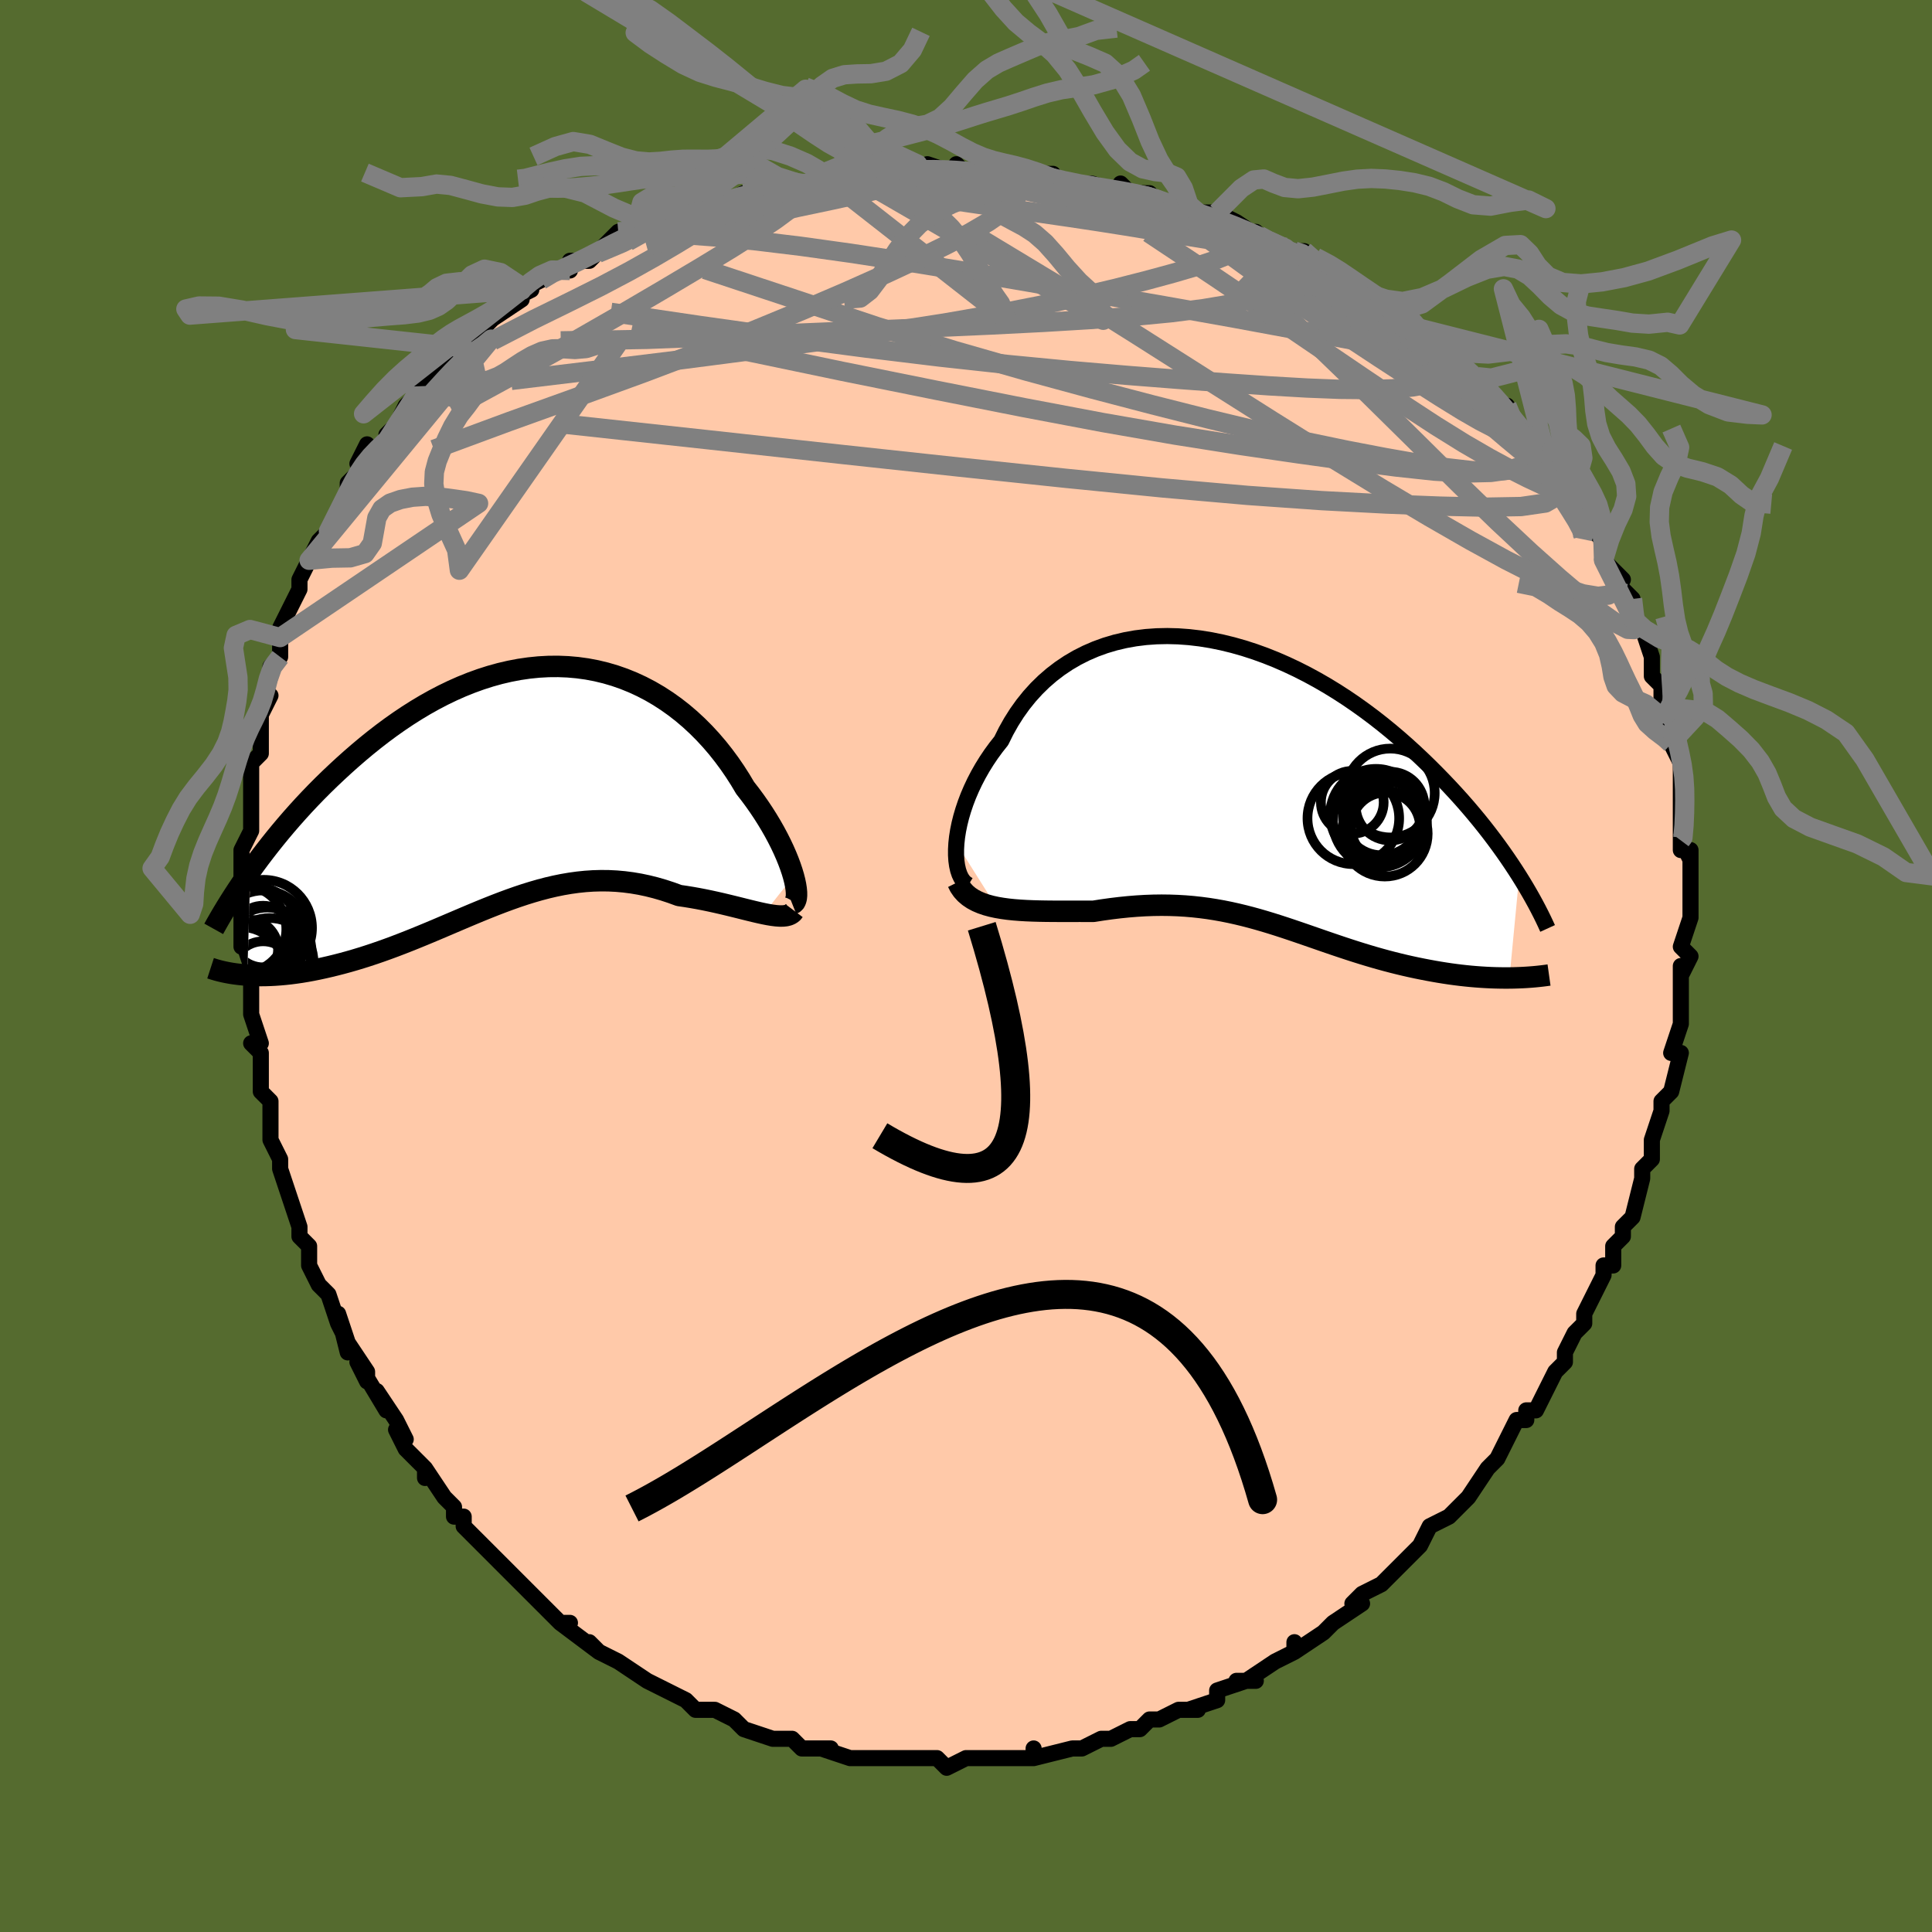 <svg viewBox="-100 -100 200 200" xmlns="http://www.w3.org/2000/svg" width="400" height="400" id="face-svg"><defs><clipPath id="leftEyeClipPath"><polyline points="28.513,9.206,28.363,8.706,28.185,8.179,27.979,7.627,27.746,7.055,27.486,6.464,27.199,5.857,26.886,5.237,26.548,4.606,26.184,3.967,25.796,3.321,25.384,2.67,24.948,2.018,24.49,1.366,24.009,0.716,23.506,0.07,22.998,-0.782,22.457,-1.626,21.885,-2.459,21.281,-3.276,20.647,-4.076,19.982,-4.853,19.287,-5.606,18.564,-6.331,17.814,-7.026,17.038,-7.687,16.236,-8.313,15.41,-8.901,14.562,-9.45,13.692,-9.958,12.803,-10.422,11.895,-10.842,10.97,-11.217,10.03,-11.545,9.076,-11.826,8.11,-12.059,7.133,-12.244,6.147,-12.38,5.153,-12.468,4.154,-12.508,3.15,-12.501,2.143,-12.446,1.135,-12.344,0.128,-12.198,-0.878,-12.006,-1.881,-11.772,-2.879,-11.495,-3.871,-11.178,-4.856,-10.822,-5.832,-10.43,-6.798,-10.002,-7.754,-9.541,-8.697,-9.049,-9.627,-8.528,-10.543,-7.98,-11.443,-7.409,-12.328,-6.815,-13.197,-6.202,-14.048,-5.571,-14.881,-4.926,-15.695,-4.27,-16.491,-3.603,-17.268,-2.93,-18.025,-2.253,-18.762,-1.573,-19.48,-0.895,-20.179,-0.214,-20.862,0.471,-21.528,1.16,-22.178,1.851,-22.809,2.543,-23.424,3.235,-24.021,3.926,-24.6,4.614,-25.161,5.299,-25.705,5.98,-26.231,6.656,-26.74,7.325,-27.231,7.987,-27.704,8.642,-28.037,19.449,-27.588,19.474,-27.126,19.489,-26.652,19.494,-26.166,19.49,-25.668,19.474,-25.158,19.448,-24.637,19.411,-24.106,19.363,-23.563,19.304,-23.01,19.232,-22.447,19.15,-21.875,19.055,-21.293,18.948,-20.703,18.829,-20.101,18.699,-19.487,18.558,-18.861,18.405,-18.223,18.241,-17.574,18.064,-16.915,17.874,-16.247,17.672,-15.569,17.457,-14.883,17.23,-14.19,16.991,-13.489,16.74,-12.781,16.478,-12.067,16.205,-11.347,15.923,-10.621,15.632,-9.891,15.333,-9.156,15.028,-8.417,14.717,-7.675,14.401,-6.928,14.083,-6.178,13.763,-5.425,13.443,-4.67,13.125,-3.911,12.81,-3.15,12.501,-2.386,12.198,-1.62,11.904,-0.851,11.62,-0.08,11.348,0.694,11.09,1.47,10.849,2.248,10.625,3.029,10.42,3.813,10.237,4.599,10.077,5.388,9.942,6.18,9.832,6.974,9.75,7.771,9.697,8.571,9.674,9.373,9.682,10.178,9.722,10.985,9.794,11.794,9.899,12.605,10.037,13.417,10.208,14.23,10.412,15.042,10.647,15.854,10.913,16.664,11.208,17.321,11.304,17.972,11.41,18.616,11.524,19.253,11.647,19.881,11.777,20.499,11.912,21.107,12.051,21.703,12.193,22.286,12.335,22.855,12.476,23.409,12.615,23.945,12.748,24.463,12.874,24.961,12.99,25.437,13.094"></polyline></clipPath><clipPath id="rightEyeClipPath"><polyline points="-30.739,6.038,-30.668,5.385,-30.561,4.71,-30.419,4.015,-30.242,3.306,-30.03,2.586,-29.784,1.857,-29.504,1.124,-29.189,0.389,-28.842,-0.345,-28.462,-1.075,-28.05,-1.799,-27.606,-2.513,-27.132,-3.217,-26.627,-3.906,-26.093,-4.58,-25.6,-5.575,-25.059,-6.536,-24.472,-7.461,-23.839,-8.345,-23.162,-9.186,-22.441,-9.981,-21.678,-10.727,-20.875,-11.422,-20.035,-12.064,-19.157,-12.653,-18.246,-13.186,-17.303,-13.662,-16.331,-14.082,-15.331,-14.445,-14.306,-14.75,-13.26,-14.997,-12.193,-15.188,-11.109,-15.322,-10.011,-15.4,-8.9,-15.424,-7.78,-15.394,-6.653,-15.311,-5.52,-15.178,-4.386,-14.995,-3.251,-14.764,-2.118,-14.487,-0.99,-14.167,0.132,-13.804,1.245,-13.402,2.348,-12.962,3.438,-12.486,4.515,-11.978,5.576,-11.439,6.62,-10.871,7.646,-10.278,8.652,-9.661,9.637,-9.023,10.6,-8.366,11.541,-7.693,12.459,-7.007,13.352,-6.308,14.221,-5.601,15.065,-4.887,15.885,-4.168,16.679,-3.446,17.449,-2.724,18.194,-2.003,18.914,-1.285,19.611,-0.572,20.285,0.135,20.937,0.837,21.568,1.536,22.177,2.232,22.765,2.923,23.333,3.609,23.879,4.288,24.405,4.961,24.91,5.626,25.395,6.283,25.86,6.931,26.305,7.569,26.731,8.198,27.138,8.815,27.526,9.422,26.516,19.971,26.05,19.973,25.575,19.968,25.091,19.958,24.597,19.941,24.095,19.917,23.584,19.886,23.065,19.849,22.538,19.804,22.004,19.751,21.463,19.691,20.915,19.623,20.361,19.548,19.802,19.464,19.237,19.373,18.664,19.274,18.082,19.167,17.491,19.053,16.891,18.931,16.285,18.801,15.671,18.662,15.052,18.514,14.426,18.358,13.796,18.193,13.162,18.02,12.523,17.839,11.881,17.65,11.235,17.453,10.586,17.25,9.934,17.04,9.279,16.824,8.622,16.604,7.961,16.379,7.298,16.151,6.632,15.92,5.963,15.688,5.291,15.455,4.615,15.223,3.935,14.992,3.251,14.764,2.562,14.54,1.869,14.321,1.169,14.109,0.464,13.904,-0.248,13.708,-0.967,13.522,-1.694,13.347,-2.429,13.184,-3.173,13.034,-3.926,12.9,-4.689,12.78,-5.463,12.678,-6.247,12.592,-7.043,12.525,-7.85,12.477,-8.669,12.448,-9.501,12.438,-10.344,12.449,-11.199,12.48,-12.066,12.532,-12.944,12.603,-13.834,12.694,-14.733,12.803,-15.642,12.93,-16.558,13.073,-17.27,13.071,-17.98,13.07,-18.688,13.071,-19.394,13.071,-20.095,13.071,-20.79,13.068,-21.479,13.061,-22.16,13.049,-22.831,13.03,-23.491,13.003,-24.138,12.965,-24.77,12.915,-25.385,12.851,-25.982,12.77,-26.558,12.671"></polyline></clipPath><filter id="fuzzy"><feTurbulence id="turbulence" baseFrequency="0.05" numOctaves="3" type="noise" result="noise"></feTurbulence><feDisplacementMap in="SourceGraphic" in2="noise" scale="2"></feDisplacementMap></filter><linearGradient id="rainbowGradient" x1="0%" y1="0%" x2="100%" y2="0%"><stop offset="0%" style="stop-color: rgb(220, 208, 186);  stop-opacity: 1"></stop><stop offset="50%" style="stop-color: rgb(148, 0, 211);  stop-opacity: 1"></stop><stop offset="100%" style="stop-color: rgb(220, 20, 60);  stop-opacity: 1"></stop></linearGradient></defs><title>That&#39;s an ugly face</title><desc>CREATED BY XUAN TANG, MORE INFO AT TXSTC55.GITHUB.IO</desc><rect x="-100" y="-100" width="100%" height="100%" opacity="1" fill="rgb(85, 107, 47)"></rect><polyline id="faceContour" points="74,1,74,0,74,2,74,4,74,4,74,5,74,6,73,9,74,9,73,13,73,13,72,14,72,15,72,15,71,18,71,19,71,20,71,20,70,21,70,22,69,26,68,27,68,27,68,28,67,29,67,31,67,31,66,31,66,32,65,34,64,36,64,37,63,38,62,40,62,41,61,42,60,44,60,44,59,46,58,46,58,47,57,47,56,49,55,51,55,51,54,52,54,52,52,55,52,55,51,56,50,57,50,57,48,58,47,60,47,60,46,61,46,61,44,63,43,64,41,65,41,65,40,66,41,66,38,68,38,68,37,69,34,71,34,71,34,70,34,71,32,72,29,74,30,74,28,74,29,74,26,75,26,76,23,77,24,77,22,77,20,78,20,78,19,78,18,79,17,79,15,80,14,80,14,80,14,80,12,81,11,81,11,81,7,82,7,81,7,82,7,82,4,82,3,82,3,82,1,82,0,82,-2,83,-2,83,-3,82,-5,82,-6,82,-7,82,-8,82,-10,82,-11,82,-11,82,-12,82,-12,82,-15,81,-14,81,-17,81,-18,80,-19,80,-19,80,-20,80,-23,79,-23,79,-24,78,-24,78,-26,77,-27,77,-27,77,-28,77,-29,76,-31,75,-33,74,-33,74,-33,74,-36,72,-36,72,-38,71,-38,71,-39,70,-38,71,-42,68,-41,68,-42,68,-42,68,-43,67,-45,65,-45,65,-47,63,-46,64,-49,61,-49,61,-51,59,-52,58,-52,58,-52,57,-53,57,-53,56,-54,55,-56,52,-56,53,-56,52,-58,50,-59,48,-58,49,-59,47,-61,44,-60,46,-63,41,-62,43,-62,42,-64,39,-64,40,-65,36,-64,39,-65,37,-66,34,-67,33,-67,33,-68,31,-68,29,-69,28,-69,27,-70,24,-70,24,-71,21,-71,20,-71,20,-71,20,-72,18,-72,17,-72,14,-73,13,-73,13,-73,12,-73,9,-74,8,-73,8,-74,5,-74,3,-74,2,-74,0,-74,0,-75,-3,-75,-2,-75,-5,-75,-6,-75,-7,-75,-9,-75,-10,-75,-12,-75,-12,-74,-14,-74,-15,-74,-17,-74,-18,-74,-17,-74,-21,-73,-22,-73,-24,-73,-24,-73,-24,-73,-26,-72,-28,-73,-27,-72,-30,-72,-31,-71,-32,-71,-34,-71,-34,-71,-35,-70,-37,-69,-39,-69,-40,-68,-42,-68,-42,-67,-44,-67,-44,-66,-45,-65,-47,-64,-49,-64,-49,-64,-50,-62,-52,-63,-52,-62,-54,-61,-53,-59,-56,-60,-55,-59,-56,-58,-58,-57,-59,-56,-61,-55,-61,-54,-62,-53,-63,-52,-65,-52,-64,-51,-65,-51,-65,-50,-66,-49,-67,-46,-69,-47,-69,-45,-70,-46,-70,-44,-71,-43,-72,-41,-72,-41,-73,-40,-73,-39,-73,-37,-75,-36,-76,-33,-77,-35,-75,-32,-77,-31,-77,-29,-78,-30,-77,-28,-79,-27,-79,-26,-79,-25,-79,-23,-80,-22,-80,-21,-81,-21,-80,-17,-81,-15,-81,-15,-82,-15,-82,-12,-82,-12,-82,-10,-82,-10,-82,-8,-82,-5,-83,-5,-82,-4,-83,-1,-82,-1,-83,0,-82,1,-82,3,-82,4,-82,4,-82,5,-82,8,-82,9,-82,9,-81,11,-81,13,-81,16,-80,16,-81,17,-80,19,-80,20,-79,22,-79,21,-79,23,-78,24,-78,26,-78,28,-77,28,-76,28,-77,31,-75,30,-76,32,-74,34,-74,35,-74,36,-73,36,-73,38,-72,38,-72,40,-71,42,-69,41,-70,43,-69,46,-67,46,-67,47,-66,47,-65,49,-64,49,-64,50,-63,51,-62,53,-61,54,-60,54,-60,56,-57,56,-58,56,-57,58,-55,58,-55,59,-54,59,-53,60,-53,61,-51,61,-51,62,-50,63,-48,65,-46,65,-46,65,-45,65,-45,66,-44,66,-42,68,-40,67,-40,68,-39,69,-38,69,-36,70,-35,71,-32,71,-32,71,-31,71,-30,72,-29,72,-28,72,-27,72,-25,72,-26,73,-23,73,-23,74,-21,74,-21,74,-17,74,-17,74,-17,74,-15,74,-12,74,-13,75,-11,75,-12,75,-10,75,-6,75,-7,75,-6,75,-5,74,-2,75,-1,74,1,74,0" fill="#ffc9a9" stroke="black" stroke-width="1.667" stroke-linejoin="round" filter="url(#fuzzy)"></polyline><g transform="translate(29.743 -18.733)"><polyline id="rightCountour" points="-30.739,6.038,-30.668,5.385,-30.561,4.71,-30.419,4.015,-30.242,3.306,-30.03,2.586,-29.784,1.857,-29.504,1.124,-29.189,0.389,-28.842,-0.345,-28.462,-1.075,-28.05,-1.799,-27.606,-2.513,-27.132,-3.217,-26.627,-3.906,-26.093,-4.58,-25.6,-5.575,-25.059,-6.536,-24.472,-7.461,-23.839,-8.345,-23.162,-9.186,-22.441,-9.981,-21.678,-10.727,-20.875,-11.422,-20.035,-12.064,-19.157,-12.653,-18.246,-13.186,-17.303,-13.662,-16.331,-14.082,-15.331,-14.445,-14.306,-14.75,-13.26,-14.997,-12.193,-15.188,-11.109,-15.322,-10.011,-15.4,-8.9,-15.424,-7.78,-15.394,-6.653,-15.311,-5.52,-15.178,-4.386,-14.995,-3.251,-14.764,-2.118,-14.487,-0.99,-14.167,0.132,-13.804,1.245,-13.402,2.348,-12.962,3.438,-12.486,4.515,-11.978,5.576,-11.439,6.62,-10.871,7.646,-10.278,8.652,-9.661,9.637,-9.023,10.6,-8.366,11.541,-7.693,12.459,-7.007,13.352,-6.308,14.221,-5.601,15.065,-4.887,15.885,-4.168,16.679,-3.446,17.449,-2.724,18.194,-2.003,18.914,-1.285,19.611,-0.572,20.285,0.135,20.937,0.837,21.568,1.536,22.177,2.232,22.765,2.923,23.333,3.609,23.879,4.288,24.405,4.961,24.91,5.626,25.395,6.283,25.86,6.931,26.305,7.569,26.731,8.198,27.138,8.815,27.526,9.422,26.516,19.971,26.05,19.973,25.575,19.968,25.091,19.958,24.597,19.941,24.095,19.917,23.584,19.886,23.065,19.849,22.538,19.804,22.004,19.751,21.463,19.691,20.915,19.623,20.361,19.548,19.802,19.464,19.237,19.373,18.664,19.274,18.082,19.167,17.491,19.053,16.891,18.931,16.285,18.801,15.671,18.662,15.052,18.514,14.426,18.358,13.796,18.193,13.162,18.02,12.523,17.839,11.881,17.65,11.235,17.453,10.586,17.25,9.934,17.04,9.279,16.824,8.622,16.604,7.961,16.379,7.298,16.151,6.632,15.92,5.963,15.688,5.291,15.455,4.615,15.223,3.935,14.992,3.251,14.764,2.562,14.54,1.869,14.321,1.169,14.109,0.464,13.904,-0.248,13.708,-0.967,13.522,-1.694,13.347,-2.429,13.184,-3.173,13.034,-3.926,12.9,-4.689,12.78,-5.463,12.678,-6.247,12.592,-7.043,12.525,-7.85,12.477,-8.669,12.448,-9.501,12.438,-10.344,12.449,-11.199,12.48,-12.066,12.532,-12.944,12.603,-13.834,12.694,-14.733,12.803,-15.642,12.93,-16.558,13.073,-17.27,13.071,-17.98,13.07,-18.688,13.071,-19.394,13.071,-20.095,13.071,-20.79,13.068,-21.479,13.061,-22.16,13.049,-22.831,13.03,-23.491,13.003,-24.138,12.965,-24.77,12.915,-25.385,12.851,-25.982,12.77,-26.558,12.671" fill="white" stroke="white" stroke-width="0" stroke-linejoin="round" filter="url(#fuzzy)"></polyline></g><g transform="translate(-46.369 -18.505)"><polyline id="leftCountour" points="28.513,9.206,28.363,8.706,28.185,8.179,27.979,7.627,27.746,7.055,27.486,6.464,27.199,5.857,26.886,5.237,26.548,4.606,26.184,3.967,25.796,3.321,25.384,2.67,24.948,2.018,24.49,1.366,24.009,0.716,23.506,0.07,22.998,-0.782,22.457,-1.626,21.885,-2.459,21.281,-3.276,20.647,-4.076,19.982,-4.853,19.287,-5.606,18.564,-6.331,17.814,-7.026,17.038,-7.687,16.236,-8.313,15.41,-8.901,14.562,-9.45,13.692,-9.958,12.803,-10.422,11.895,-10.842,10.97,-11.217,10.03,-11.545,9.076,-11.826,8.11,-12.059,7.133,-12.244,6.147,-12.38,5.153,-12.468,4.154,-12.508,3.15,-12.501,2.143,-12.446,1.135,-12.344,0.128,-12.198,-0.878,-12.006,-1.881,-11.772,-2.879,-11.495,-3.871,-11.178,-4.856,-10.822,-5.832,-10.43,-6.798,-10.002,-7.754,-9.541,-8.697,-9.049,-9.627,-8.528,-10.543,-7.98,-11.443,-7.409,-12.328,-6.815,-13.197,-6.202,-14.048,-5.571,-14.881,-4.926,-15.695,-4.27,-16.491,-3.603,-17.268,-2.93,-18.025,-2.253,-18.762,-1.573,-19.48,-0.895,-20.179,-0.214,-20.862,0.471,-21.528,1.16,-22.178,1.851,-22.809,2.543,-23.424,3.235,-24.021,3.926,-24.6,4.614,-25.161,5.299,-25.705,5.98,-26.231,6.656,-26.74,7.325,-27.231,7.987,-27.704,8.642,-28.037,19.449,-27.588,19.474,-27.126,19.489,-26.652,19.494,-26.166,19.49,-25.668,19.474,-25.158,19.448,-24.637,19.411,-24.106,19.363,-23.563,19.304,-23.01,19.232,-22.447,19.15,-21.875,19.055,-21.293,18.948,-20.703,18.829,-20.101,18.699,-19.487,18.558,-18.861,18.405,-18.223,18.241,-17.574,18.064,-16.915,17.874,-16.247,17.672,-15.569,17.457,-14.883,17.23,-14.19,16.991,-13.489,16.74,-12.781,16.478,-12.067,16.205,-11.347,15.923,-10.621,15.632,-9.891,15.333,-9.156,15.028,-8.417,14.717,-7.675,14.401,-6.928,14.083,-6.178,13.763,-5.425,13.443,-4.67,13.125,-3.911,12.81,-3.15,12.501,-2.386,12.198,-1.62,11.904,-0.851,11.62,-0.08,11.348,0.694,11.09,1.47,10.849,2.248,10.625,3.029,10.42,3.813,10.237,4.599,10.077,5.388,9.942,6.18,9.832,6.974,9.75,7.771,9.697,8.571,9.674,9.373,9.682,10.178,9.722,10.985,9.794,11.794,9.899,12.605,10.037,13.417,10.208,14.23,10.412,15.042,10.647,15.854,10.913,16.664,11.208,17.321,11.304,17.972,11.41,18.616,11.524,19.253,11.647,19.881,11.777,20.499,11.912,21.107,12.051,21.703,12.193,22.286,12.335,22.855,12.476,23.409,12.615,23.945,12.748,24.463,12.874,24.961,12.99,25.437,13.094" fill="white" stroke="white" stroke-width="0" stroke-linejoin="round" filter="url(#fuzzy)"></polyline></g><g transform="translate(29.743 -18.733)"><polyline id="rightUpper" points="-29.503,10.346,-29.783,10.172,-30.028,9.926,-30.24,9.614,-30.417,9.242,-30.559,8.816,-30.666,8.34,-30.738,7.82,-30.774,7.26,-30.774,6.664,-30.739,6.038,-30.668,5.385,-30.561,4.71,-30.419,4.015,-30.242,3.306,-30.03,2.586,-29.784,1.857,-29.504,1.124,-29.189,0.389,-28.842,-0.345,-28.462,-1.075,-28.05,-1.799,-27.606,-2.513,-27.132,-3.217,-26.627,-3.906,-26.093,-4.58,-25.6,-5.575,-25.059,-6.536,-24.472,-7.461,-23.839,-8.345,-23.162,-9.186,-22.441,-9.981,-21.678,-10.727,-20.875,-11.422,-20.035,-12.064,-19.157,-12.653,-18.246,-13.186,-17.303,-13.662,-16.331,-14.082,-15.331,-14.445,-14.306,-14.75,-13.26,-14.997,-12.193,-15.188,-11.109,-15.322,-10.011,-15.4,-8.9,-15.424,-7.78,-15.394,-6.653,-15.311,-5.52,-15.178,-4.386,-14.995,-3.251,-14.764,-2.118,-14.487,-0.99,-14.167,0.132,-13.804,1.245,-13.402,2.348,-12.962,3.438,-12.486,4.515,-11.978,5.576,-11.439,6.62,-10.871,7.646,-10.278,8.652,-9.661,9.637,-9.023,10.6,-8.366,11.541,-7.693,12.459,-7.007,13.352,-6.308,14.221,-5.601,15.065,-4.887,15.885,-4.168,16.679,-3.446,17.449,-2.724,18.194,-2.003,18.914,-1.285,19.611,-0.572,20.285,0.135,20.937,0.837,21.568,1.536,22.177,2.232,22.765,2.923,23.333,3.609,23.879,4.288,24.405,4.961,24.91,5.626,25.395,6.283,25.86,6.931,26.305,7.569,26.731,8.198,27.138,8.815,27.526,9.422,27.896,10.018,28.248,10.602,28.582,11.175,28.899,11.735,29.2,12.284,29.484,12.82,29.752,13.344,30.005,13.856,30.242,14.357,30.465,14.845" fill="none" stroke="black" stroke-width="1.667" stroke-linejoin="round" filter="url(#fuzzy)"></polyline><polyline id="rightLower" points="-30.603,10.056,-30.383,10.497,-30.113,10.888,-29.797,11.235,-29.438,11.539,-29.04,11.806,-28.605,12.037,-28.137,12.236,-27.638,12.407,-27.111,12.551,-26.558,12.671,-25.982,12.77,-25.385,12.851,-24.77,12.915,-24.138,12.965,-23.491,13.003,-22.831,13.03,-22.16,13.049,-21.479,13.061,-20.79,13.068,-20.095,13.071,-19.394,13.071,-18.688,13.071,-17.98,13.07,-17.27,13.071,-16.558,13.073,-15.642,12.93,-14.733,12.803,-13.834,12.694,-12.944,12.603,-12.066,12.532,-11.199,12.48,-10.344,12.449,-9.501,12.438,-8.669,12.448,-7.85,12.477,-7.043,12.525,-6.247,12.592,-5.463,12.678,-4.689,12.78,-3.926,12.9,-3.173,13.034,-2.429,13.184,-1.694,13.347,-0.967,13.522,-0.248,13.708,0.464,13.904,1.169,14.109,1.869,14.321,2.562,14.54,3.251,14.764,3.935,14.992,4.615,15.223,5.291,15.455,5.963,15.688,6.632,15.92,7.298,16.151,7.961,16.379,8.622,16.604,9.279,16.824,9.934,17.04,10.586,17.25,11.235,17.453,11.881,17.65,12.523,17.839,13.162,18.02,13.796,18.193,14.426,18.358,15.052,18.514,15.671,18.662,16.285,18.801,16.891,18.931,17.491,19.053,18.082,19.167,18.664,19.274,19.237,19.373,19.802,19.464,20.361,19.548,20.915,19.623,21.463,19.691,22.004,19.751,22.538,19.804,23.065,19.849,23.584,19.886,24.095,19.917,24.597,19.941,25.091,19.958,25.575,19.968,26.05,19.973,26.516,19.971,26.972,19.964,27.417,19.95,27.853,19.932,28.278,19.908,28.693,19.879,29.097,19.846,29.492,19.807,29.875,19.765,30.249,19.718,30.612,19.667" fill="none" stroke="black" stroke-width="2.222" stroke-linejoin="round" filter="url(#fuzzy)"></polyline><!--[--><circle r="4.026" cx="13.31" cy="3.25" stroke="black" fill="none" stroke-width="1" filter="url(#fuzzy)" clip-path="url(#rightEyeClipPath)"></circle><circle r="3.25" cx="10.246" cy="1.787" stroke="black" fill="none" stroke-width="1" filter="url(#fuzzy)" clip-path="url(#rightEyeClipPath)"></circle><circle r="3.556" cx="14.162" cy="2.18" stroke="black" fill="none" stroke-width="1" filter="url(#fuzzy)" clip-path="url(#rightEyeClipPath)"></circle><circle r="4.736" cx="12.695" cy="3.064" stroke="black" fill="none" stroke-width="1" filter="url(#fuzzy)" clip-path="url(#rightEyeClipPath)"></circle><circle r="4.6" cx="14.178" cy="0.825" stroke="black" fill="none" stroke-width="1" filter="url(#fuzzy)" clip-path="url(#rightEyeClipPath)"></circle><circle r="4.745" cx="10.353" cy="3.443" stroke="black" fill="none" stroke-width="1" filter="url(#fuzzy)" clip-path="url(#rightEyeClipPath)"></circle><circle r="4.773" cx="13.017" cy="3.752" stroke="black" fill="none" stroke-width="1" filter="url(#fuzzy)" clip-path="url(#rightEyeClipPath)"></circle><circle r="4.223" cx="13.75" cy="3.849" stroke="black" fill="none" stroke-width="1" filter="url(#fuzzy)" clip-path="url(#rightEyeClipPath)"></circle><circle r="4.442" cx="13.608" cy="5.03" stroke="black" fill="none" stroke-width="1" filter="url(#fuzzy)" clip-path="url(#rightEyeClipPath)"></circle><circle r="3.568" cx="13.691" cy="4.346" stroke="black" fill="none" stroke-width="1" filter="url(#fuzzy)" clip-path="url(#rightEyeClipPath)"></circle><!--]--></g><g transform="translate(-46.369 -18.505)"><polyline id="leftUpper" points="28.379,12.062,28.53,12.002,28.65,11.883,28.739,11.707,28.798,11.48,28.825,11.204,28.822,10.882,28.789,10.518,28.726,10.115,28.634,9.677,28.513,9.206,28.363,8.706,28.185,8.179,27.979,7.627,27.746,7.055,27.486,6.464,27.199,5.857,26.886,5.237,26.548,4.606,26.184,3.967,25.796,3.321,25.384,2.67,24.948,2.018,24.49,1.366,24.009,0.716,23.506,0.07,22.998,-0.782,22.457,-1.626,21.885,-2.459,21.281,-3.276,20.647,-4.076,19.982,-4.853,19.287,-5.606,18.564,-6.331,17.814,-7.026,17.038,-7.687,16.236,-8.313,15.41,-8.901,14.562,-9.45,13.692,-9.958,12.803,-10.422,11.895,-10.842,10.97,-11.217,10.03,-11.545,9.076,-11.826,8.11,-12.059,7.133,-12.244,6.147,-12.38,5.153,-12.468,4.154,-12.508,3.15,-12.501,2.143,-12.446,1.135,-12.344,0.128,-12.198,-0.878,-12.006,-1.881,-11.772,-2.879,-11.495,-3.871,-11.178,-4.856,-10.822,-5.832,-10.43,-6.798,-10.002,-7.754,-9.541,-8.697,-9.049,-9.627,-8.528,-10.543,-7.98,-11.443,-7.409,-12.328,-6.815,-13.197,-6.202,-14.048,-5.571,-14.881,-4.926,-15.695,-4.27,-16.491,-3.603,-17.268,-2.93,-18.025,-2.253,-18.762,-1.573,-19.48,-0.895,-20.179,-0.214,-20.862,0.471,-21.528,1.16,-22.178,1.851,-22.809,2.543,-23.424,3.235,-24.021,3.926,-24.6,4.614,-25.161,5.299,-25.705,5.98,-26.231,6.656,-26.74,7.325,-27.231,7.987,-27.704,8.642,-28.159,9.289,-28.598,9.926,-29.019,10.555,-29.423,11.173,-29.811,11.781,-30.182,12.378,-30.537,12.965,-30.876,13.541,-31.199,14.106,-31.508,14.66" fill="none" stroke="black" stroke-width="2.222" stroke-linejoin="round" filter="url(#fuzzy)"></polyline><polyline id="leftLower" points="28.572,12.774,28.425,12.97,28.234,13.12,28.003,13.226,27.733,13.294,27.428,13.327,27.088,13.329,26.718,13.303,26.317,13.253,25.89,13.183,25.437,13.094,24.961,12.99,24.463,12.874,23.945,12.748,23.409,12.615,22.855,12.476,22.286,12.335,21.703,12.193,21.107,12.051,20.499,11.912,19.881,11.777,19.253,11.647,18.616,11.524,17.972,11.41,17.321,11.304,16.664,11.208,15.854,10.913,15.042,10.647,14.23,10.412,13.417,10.208,12.605,10.037,11.794,9.899,10.985,9.794,10.178,9.722,9.373,9.682,8.571,9.674,7.771,9.697,6.974,9.75,6.18,9.832,5.388,9.942,4.599,10.077,3.813,10.237,3.029,10.42,2.248,10.625,1.47,10.849,0.694,11.09,-0.08,11.348,-0.851,11.62,-1.62,11.904,-2.386,12.198,-3.15,12.501,-3.911,12.81,-4.67,13.125,-5.425,13.443,-6.178,13.763,-6.928,14.083,-7.675,14.401,-8.417,14.717,-9.156,15.028,-9.891,15.333,-10.621,15.632,-11.347,15.923,-12.067,16.205,-12.781,16.478,-13.489,16.74,-14.19,16.991,-14.883,17.23,-15.569,17.457,-16.247,17.672,-16.915,17.874,-17.574,18.064,-18.223,18.241,-18.861,18.405,-19.487,18.558,-20.101,18.699,-20.703,18.829,-21.293,18.948,-21.875,19.055,-22.447,19.15,-23.01,19.232,-23.563,19.304,-24.106,19.363,-24.637,19.411,-25.158,19.448,-25.668,19.474,-26.166,19.49,-26.652,19.494,-27.126,19.489,-27.588,19.474,-28.037,19.449,-28.474,19.415,-28.898,19.371,-29.309,19.319,-29.708,19.259,-30.094,19.19,-30.466,19.114,-30.826,19.03,-31.174,18.939,-31.509,18.84,-31.832,18.735" fill="none" stroke="black" stroke-width="2.222" stroke-linejoin="round" filter="url(#fuzzy)"></polyline><!--[--><circle r="3.19" cx="-26.398" cy="15.455" stroke="black" fill="none" stroke-width="1" filter="url(#fuzzy)" clip-path="url(#leftEyeClipPath)"></circle><circle r="4.588" cx="-26.396" cy="15.268" stroke="black" fill="none" stroke-width="1" filter="url(#fuzzy)" clip-path="url(#leftEyeClipPath)"></circle><circle r="3.175" cx="-26.39" cy="19.124" stroke="black" fill="none" stroke-width="1" filter="url(#fuzzy)" clip-path="url(#leftEyeClipPath)"></circle><circle r="4.552" cx="-25.73" cy="18.093" stroke="black" fill="none" stroke-width="1" filter="url(#fuzzy)" clip-path="url(#leftEyeClipPath)"></circle><circle r="4.851" cx="-27.33" cy="15.142" stroke="black" fill="none" stroke-width="1" filter="url(#fuzzy)" clip-path="url(#leftEyeClipPath)"></circle><circle r="4.558" cx="-25.936" cy="17.009" stroke="black" fill="none" stroke-width="1" filter="url(#fuzzy)" clip-path="url(#leftEyeClipPath)"></circle><circle r="4.651" cx="-28.73" cy="19.11" stroke="black" fill="none" stroke-width="1" filter="url(#fuzzy)" clip-path="url(#leftEyeClipPath)"></circle><circle r="4.546" cx="-28.539" cy="14.691" stroke="black" fill="none" stroke-width="1" filter="url(#fuzzy)" clip-path="url(#leftEyeClipPath)"></circle><circle r="3.081" cx="-27.927" cy="16.778" stroke="black" fill="none" stroke-width="1" filter="url(#fuzzy)" clip-path="url(#leftEyeClipPath)"></circle><circle r="4.984" cx="-26.318" cy="14.57" stroke="black" fill="none" stroke-width="1" filter="url(#fuzzy)" clip-path="url(#leftEyeClipPath)"></circle><!--]--></g><g id="hairs"><!--[--><polyline points="61,-51,61.566,-49.849,61.307,-48.702,59.974,-47.927,57.456,-47.563,53.801,-47.498,49.108,-47.604,43.441,-47.825,36.799,-48.177,29.131,-48.718,20.367,-49.487,10.446,-50.474,-0.681,-51.645,-13.052,-52.981,-26.7,-54.477,-41.661,-56.103" fill="none" stroke="rgb(128, 128, 128)" stroke-width="2" stroke-linejoin="round" filter="url(#fuzzy)"></polyline><polyline points="-31,-77,-29.854,-77.51,-29.126,-77.868,-28.326,-78.247,-27.479,-78.559,-26.657,-78.781,-25.916,-78.929,-25.294,-79.012,-24.815,-79.021,-24.497,-78.941,-24.364,-78.761,-24.46,-78.472,-24.839,-78.061,-25.558,-77.504,-26.655,-76.768,-28.145,-75.829,-30.024,-74.684,-32.271,-73.363,-34.854,-71.915,-37.754,-70.384,-41.001,-68.763,-44.703,-66.948,-49.009,-64.723" fill="none" stroke="rgb(128, 128, 128)" stroke-width="2" stroke-linejoin="round" filter="url(#fuzzy)"></polyline><polyline points="-12,-82,-11.491,-82.002,-10.573,-82.024,-9.518,-82.086,-8.454,-82.162,-7.553,-82.208,-6.95,-82.194,-6.719,-82.106,-6.893,-81.94,-7.501,-81.694,-8.573,-81.372,-10.131,-80.988,-12.202,-80.556,-14.815,-80.065,-17.977,-79.479,-21.64,-78.783,-25.777,-78.02" fill="none" stroke="rgb(128, 128, 128)" stroke-width="2" stroke-linejoin="round" filter="url(#fuzzy)"></polyline><polyline points="-8,-82,-5.878,-82.379,-4.192,-82.285,-2.336,-82.041,-0.286,-81.691,1.899,-81.244,4.196,-80.725,6.596,-80.169,9.074,-79.605,11.596,-79.051,14.135,-78.506,16.669,-77.963,19.174,-77.416,21.615,-76.869,23.954,-76.339,26.165,-75.845,28.229,-75.4,30.114,-75.01,31.753,-74.68,33.067,-74.395" fill="none" stroke="rgb(128, 128, 128)" stroke-width="2" stroke-linejoin="round" filter="url(#fuzzy)"></polyline><polyline points="69,-38,69.179,-36.468,69.346,-35.386,69.154,-34.826,68.501,-34.854,67.391,-35.438,65.845,-36.526,63.86,-38.099,61.416,-40.171,58.497,-42.776,55.096,-45.951,51.196,-49.735,46.732,-54.155,41.585,-59.231,35.634,-64.983,28.821,-71.482" fill="none" stroke="rgb(128, 128, 128)" stroke-width="2" stroke-linejoin="round" filter="url(#fuzzy)"></polyline><polyline points="22,-79,22.052,-78.697,23.222,-78.168,24.842,-77.563,26.59,-76.874,28.297,-76.114,29.917,-75.317,31.472,-74.509,32.998,-73.704,34.514,-72.918,36.004,-72.171,37.423,-71.492,38.703,-70.909,39.776,-70.445,40.583,-70.112,41.086,-69.918,41.275,-69.857,41.172,-69.928,40.763,-70.186,39.828,-70.839" fill="none" stroke="rgb(128, 128, 128)" stroke-width="2" stroke-linejoin="round" filter="url(#fuzzy)"></polyline><polyline points="-36,-76,-34.042,-76.168,-32.058,-75.925,-29.264,-75.717,-25.75,-75.457,-21.673,-75.059,-17.088,-74.503,-11.988,-73.793,-6.369,-72.935,-0.255,-71.936,6.3,-70.821,13.22,-69.625,20.408,-68.372,27.763,-67.059,35.188,-65.686,42.603,-64.31" fill="none" stroke="rgb(128, 128, 128)" stroke-width="2" stroke-linejoin="round" filter="url(#fuzzy)"></polyline><polyline points="59,-54,59.27,-53.289,59.738,-52.687,60.14,-52.127,60.418,-51.644,60.556,-51.284,60.477,-51.137,60.062,-51.325,59.202,-51.943,57.857,-53.016,56.051,-54.515,53.822,-56.411,51.165,-58.721,48.031,-61.515,44.382,-64.86,40.26,-68.752" fill="none" stroke="rgb(128, 128, 128)" stroke-width="2" stroke-linejoin="round" filter="url(#fuzzy)"></polyline><polyline points="60,-53,60.626,-51.723,61.005,-50.95,61.312,-50.253,61.449,-49.679,61.26,-49.378,60.652,-49.431,59.608,-49.824,58.16,-50.5,56.342,-51.42,54.163,-52.596,51.604,-54.08,48.622,-55.933,45.164,-58.194,41.186,-60.867,36.659,-63.94,31.543,-67.418,25.715,-71.359,18.907,-75.891" fill="none" stroke="rgb(128, 128, 128)" stroke-width="2" stroke-linejoin="round" filter="url(#fuzzy)"></polyline><polyline points="46,-67,46.304,-66.64,46.936,-65.88,47.744,-65.014,48.655,-64.148,49.633,-63.289,50.653,-62.427,51.679,-61.568,52.656,-60.739,53.525,-59.973,54.24,-59.304,54.77,-58.764,55.1,-58.378,55.221,-58.164,55.13,-58.136,54.821,-58.304,54.3,-58.677,53.572,-59.263,52.643,-60.076,51.512,-61.137,50.163,-62.474,48.536,-64.11,46.405,-66.124" fill="none" stroke="rgb(128, 128, 128)" stroke-width="2" stroke-linejoin="round" filter="url(#fuzzy)"></polyline><polyline points="56,-57,57.311,-55.677,58.064,-54.85,58.624,-54.164,59.096,-53.559,59.487,-53.053,59.771,-52.673,59.913,-52.453,59.871,-52.442,59.57,-52.72,58.897,-53.393,57.73,-54.57,56.013,-56.308,53.826,-58.578,51.394,-61.237" fill="none" stroke="rgb(128, 128, 128)" stroke-width="2" stroke-linejoin="round" filter="url(#fuzzy)"></polyline><polyline points="-10,-82,-9.221,-82.045,-7.541,-82.174,-5.676,-82.282,-3.896,-82.327,-2.245,-82.325,-0.748,-82.294,0.547,-82.243,1.598,-82.177,2.384,-82.108,2.885,-82.053,3.044,-82.024,2.773,-82.031,2.003,-82.102,0.754,-82.332" fill="none" stroke="rgb(128, 128, 128)" stroke-width="2" stroke-linejoin="round" filter="url(#fuzzy)"></polyline><polyline points="31,-75,31.064,-75.1,32.201,-74.566,33.575,-73.986,34.882,-73.425,36.073,-72.861,37.185,-72.28,38.248,-71.686,39.259,-71.098,40.188,-70.539,40.999,-70.04,41.655,-69.627,42.124,-69.318,42.364,-69.132,42.334,-69.086,42.005,-69.197,41.367,-69.478,40.41,-69.942,39.1,-70.603,37.376,-71.479,35.22,-72.603,32.836,-73.956" fill="none" stroke="rgb(128, 128, 128)" stroke-width="2" stroke-linejoin="round" filter="url(#fuzzy)"></polyline><polyline points="-26,-79,-24.714,-79.263,-23.176,-79.693,-21.588,-80.082,-19.887,-80.401,-18.04,-80.687,-16.136,-80.978,-14.315,-81.281,-12.683,-81.573,-11.279,-81.82,-10.11,-82.002,-9.188,-82.118,-8.547,-82.181,-8.232,-82.203,-8.285,-82.194,-8.727,-82.159,-9.565,-82.11,-10.766,-82.062" fill="none" stroke="rgb(128, 128, 128)" stroke-width="2" stroke-linejoin="round" filter="url(#fuzzy)"></polyline><polyline points="68,-40,67.54,-39.775,67.424,-39.309,67.141,-38.796,66.505,-38.398,65.427,-38.269,63.848,-38.529,61.736,-39.241,59.088,-40.413,55.912,-42.024,52.205,-44.054,47.949,-46.5,43.124,-49.371,37.714,-52.682,31.697,-56.442,25.045,-60.652,17.707,-65.313,9.565,-70.427,0.374,-75.972" fill="none" stroke="rgb(128, 128, 128)" stroke-width="2" stroke-linejoin="round" filter="url(#fuzzy)"></polyline><polyline points="35,-74,35.814,-73.266,36.744,-72.631,37.881,-71.922,39.154,-71.119,40.474,-70.261,41.773,-69.404,43.012,-68.583,44.159,-67.817,45.164,-67.127,45.965,-66.549,46.512,-66.128,46.772,-65.908,46.719,-65.923,46.324,-66.189,45.571,-66.699,44.48,-67.438,43.046,-68.446,41.043,-69.914" fill="none" stroke="rgb(128, 128, 128)" stroke-width="2" stroke-linejoin="round" filter="url(#fuzzy)"></polyline><polyline points="35,-74,35.79,-73.288,36.639,-72.723,37.646,-72.122,38.748,-71.457,39.867,-70.763,40.945,-70.082,41.946,-69.441,42.835,-68.855,43.565,-68.338,44.087,-67.913,44.373,-67.603,44.415,-67.427,44.221,-67.395,43.792,-67.513,43.115,-67.785,42.163,-68.225,40.903,-68.851,39.315,-69.683,37.392,-70.736,35.148,-72.02,32.609,-73.571,29.719,-75.504" fill="none" stroke="rgb(128, 128, 128)" stroke-width="2" stroke-linejoin="round" filter="url(#fuzzy)"></polyline><polyline points="58,-55,58.587,-54.147,58.805,-53.498,58.792,-52.953,58.534,-52.461,58.014,-52.004,57.201,-51.603,56.03,-51.312,54.43,-51.194,52.356,-51.284,49.8,-51.577,46.781,-52.041,43.319,-52.65,39.424,-53.397,35.091,-54.298,30.306,-55.375,25.055,-56.638,19.317,-58.089,13.061,-59.728,6.246,-61.581,-1.158,-63.703,-9.153,-66.175,-17.736,-69.031,-27.016,-72.104" fill="none" stroke="rgb(128, 128, 128)" stroke-width="2" stroke-linejoin="round" filter="url(#fuzzy)"></polyline><polyline points="50,-63,51.156,-62.081,52.255,-61.264,53.061,-60.547,53.586,-59.929,53.857,-59.443,53.889,-59.114,53.679,-58.956,53.213,-58.983,52.472,-59.217,51.44,-59.676,50.107,-60.372,48.458,-61.307,46.464,-62.487,44.079,-63.92,41.25,-65.615,37.943,-67.597,34.168,-69.912,29.982,-72.621,25.412,-75.701" fill="none" stroke="rgb(128, 128, 128)" stroke-width="2" stroke-linejoin="round" filter="url(#fuzzy)"></polyline><polyline points="43,-69,45,-67.595,46.198,-66.527,47.235,-65.425,48.318,-64.262,49.487,-63.069,50.74,-61.853,52.058,-60.612,53.399,-59.361,54.696,-58.143,55.865,-57.018,56.846,-56.038,57.61,-55.238,58.168,-54.63,58.542,-54.211,58.743,-53.984,58.772,-53.969,58.621,-54.186,58.307,-54.605" fill="none" stroke="rgb(128, 128, 128)" stroke-width="2" stroke-linejoin="round" filter="url(#fuzzy)"></polyline><polyline points="-10,-82,-7.967,-82.186,-6.154,-82.365,-4.628,-82.437,-3.264,-82.444,-2.057,-82.414,-1.064,-82.363,-0.327,-82.303,0.116,-82.254,0.208,-82.229,-0.133,-82.23,-0.98,-82.237,-2.397,-82.222,-4.457,-82.152,-7.152,-82.045" fill="none" stroke="rgb(128, 128, 128)" stroke-width="2" stroke-linejoin="round" filter="url(#fuzzy)"></polyline><polyline points="47,-66,47.513,-65.112,48.328,-64.399,49.148,-63.75,49.974,-63.094,50.778,-62.438,51.492,-61.817,52.045,-61.27,52.391,-60.828,52.514,-60.513,52.413,-60.338,52.09,-60.315,51.539,-60.452,50.745,-60.764,49.691,-61.265,48.37,-61.965,46.783,-62.868,44.937,-63.976,42.827,-65.288,40.424,-66.818,37.654,-68.59,34.402,-70.639,30.559,-72.994,26.105,-75.702" fill="none" stroke="rgb(128, 128, 128)" stroke-width="2" stroke-linejoin="round" filter="url(#fuzzy)"></polyline><polyline points="61,-51,61.998,-49.755,63.036,-48.35,63.863,-47.203,64.377,-46.407,64.632,-45.883,64.726,-45.526,64.715,-45.287,64.592,-45.205,64.312,-45.379,63.822,-45.908,63.08,-46.858,62.056,-48.252,60.735,-50.096,59.11,-52.411,57.064,-55.38" fill="none" stroke="rgb(128, 128, 128)" stroke-width="2" stroke-linejoin="round" filter="url(#fuzzy)"></polyline><polyline points="17,-80,18.699,-79.711,20.199,-79.226,21.583,-78.724,22.97,-78.207,24.452,-77.67,26.012,-77.124,27.549,-76.584,28.948,-76.07,30.138,-75.602,31.097,-75.201,31.818,-74.881,32.272,-74.658,32.401,-74.567,32.151,-74.663,31.501,-74.997,30.371,-75.617" fill="none" stroke="rgb(128, 128, 128)" stroke-width="2" stroke-linejoin="round" filter="url(#fuzzy)"></polyline><polyline points="3,-82,3.642,-81.976,4.17,-81.888,4.76,-81.695,5.248,-81.361,5.511,-80.885,5.515,-80.292,5.251,-79.61,4.674,-78.848,3.714,-77.992,2.301,-77.02,0.391,-75.905,-2.037,-74.63,-4.989,-73.184,-8.462,-71.57,-12.441,-69.797,-16.909,-67.881,-21.863,-65.839,-27.338,-63.677,-33.398,-61.387,-40.078,-58.953,-47.321,-56.348,-55.087,-53.478" fill="none" stroke="rgb(128, 128, 128)" stroke-width="2" stroke-linejoin="round" filter="url(#fuzzy)"></polyline><polyline points="11,-81,13.134,-80.717,15.189,-80.245,17.129,-79.641,19.133,-78.858,21.264,-77.91,23.491,-76.843,25.781,-75.698,28.129,-74.502,30.546,-73.272,33.021,-72.022,35.507,-70.767,37.931,-69.531,40.219,-68.347,42.321,-67.249,44.203,-66.263,45.826,-65.407,47.151,-64.707,48.196,-64.222" fill="none" stroke="rgb(128, 128, 128)" stroke-width="2" stroke-linejoin="round" filter="url(#fuzzy)"></polyline><polyline points="22,-79,22.105,-78.638,23.447,-77.925,25.368,-77.02,27.533,-75.926,29.754,-74.672,31.972,-73.309,34.21,-71.871,36.509,-70.371,38.889,-68.821,41.329,-67.245,43.774,-65.679,46.144,-64.161,48.357,-62.728,50.366,-61.414,52.199,-60.217,54.003,-58.962" fill="none" stroke="rgb(128, 128, 128)" stroke-width="2" stroke-linejoin="round" filter="url(#fuzzy)"></polyline><polyline points="5,-82,7.197,-81.919,8.685,-81.65,10.119,-81.308,11.7,-80.981,13.349,-80.693,14.923,-80.437,16.329,-80.195,17.53,-79.959,18.511,-79.734,19.252,-79.536,19.73,-79.383,19.926,-79.286,19.823,-79.25,19.393,-79.277,18.589,-79.377,17.369,-79.57,15.713,-79.879,13.613,-80.313,10.995,-80.843,7.706,-81.413" fill="none" stroke="rgb(128, 128, 128)" stroke-width="2" stroke-linejoin="round" filter="url(#fuzzy)"></polyline><polyline points="4,-82,5.548,-81.938,7.459,-81.699,9.36,-81.283,11.342,-80.763,13.485,-80.208,15.739,-79.658,17.986,-79.123,20.125,-78.601,22.106,-78.083,23.916,-77.57,25.537,-77.077,26.931,-76.626,28.049,-76.244,28.854,-75.961,29.346,-75.812,29.553,-75.829,29.39,-76.06" fill="none" stroke="rgb(128, 128, 128)" stroke-width="2" stroke-linejoin="round" filter="url(#fuzzy)"></polyline><polyline points="59,-54,59.098,-53.306,59.042,-52.75,58.576,-52.237,57.658,-51.769,56.267,-51.367,54.335,-51.095,51.771,-51.034,48.507,-51.226,44.518,-51.655,39.816,-52.266,34.427,-53.012,28.362,-53.896,21.616,-54.961,14.163,-56.26,5.962,-57.811,-3.025,-59.588,-12.804,-61.56,-23.321,-63.754,-34.543,-66.247" fill="none" stroke="rgb(128, 128, 128)" stroke-width="2" stroke-linejoin="round" filter="url(#fuzzy)"></polyline><polyline points="20,-79,21.207,-78.907,22.145,-78.6,23.346,-78.184,24.757,-77.718,26.203,-77.224,27.553,-76.718,28.756,-76.224,29.822,-75.756,30.773,-75.327,31.613,-74.946,32.314,-74.634,32.821,-74.414,33.082,-74.305,33.062,-74.318,32.755,-74.452,32.169,-74.706,31.291,-75.09,30.04,-75.63,28.255,-76.341,25.807,-77.179" fill="none" stroke="rgb(128, 128, 128)" stroke-width="2" stroke-linejoin="round" filter="url(#fuzzy)"></polyline><polyline points="56,-58,56.449,-56.917,57.053,-56.013,57.433,-55.408,57.559,-55.031,57.454,-54.834,57.121,-54.796,56.553,-54.916,55.736,-55.206,54.644,-55.691,53.226,-56.423,51.403,-57.472,49.091,-58.899,46.235,-60.727,42.843,-62.933,38.984,-65.479,34.739,-68.353,30.102,-71.61,24.895,-75.395" fill="none" stroke="rgb(128, 128, 128)" stroke-width="2" stroke-linejoin="round" filter="url(#fuzzy)"></polyline><polyline points="-10,-82,-8.081,-82.178,-6.623,-82.325,-5.687,-82.336,-5.144,-82.245,-4.972,-82.062,-5.212,-81.785,-5.898,-81.417,-7.064,-80.971,-8.756,-80.463,-11.028,-79.898,-13.914,-79.267,-17.451,-78.523,-21.727,-77.556,-26.899,-76.225,-33.068,-74.53" fill="none" stroke="rgb(128, 128, 128)" stroke-width="2" stroke-linejoin="round" filter="url(#fuzzy)"></polyline><polyline points="28,-77,28.072,-76.494,28.364,-76.147,28.621,-75.699,28.691,-75.182,28.498,-74.643,27.961,-74.105,27.01,-73.564,25.611,-73.002,23.763,-72.397,21.476,-71.728,18.744,-70.985,15.552,-70.169,11.876,-69.296,7.701,-68.389,3.016,-67.474,-2.202,-66.567,-7.996,-65.669,-14.423,-64.755,-21.531,-63.794,-29.343,-62.777,-37.864,-61.732,-47.088,-60.621" fill="none" stroke="rgb(128, 128, 128)" stroke-width="2" stroke-linejoin="round" filter="url(#fuzzy)"></polyline><polyline points="-35,-75,-32.652,-76.316,-30.846,-77.032,-29.27,-77.551,-27.719,-78.029,-26.07,-78.5,-24.3,-78.952,-22.44,-79.379,-20.547,-79.79,-18.68,-80.193,-16.891,-80.579,-15.224,-80.933,-13.725,-81.245,-12.461,-81.511,-11.532,-81.727,-11.024,-81.883,-10.941,-81.97,-11.174,-81.998,-11.609,-82" fill="none" stroke="rgb(128, 128, 128)" stroke-width="2" stroke-linejoin="round" filter="url(#fuzzy)"></polyline><polyline points="-23,-80,-21.913,-80.173,-20.399,-80.341,-18.326,-80.468,-15.881,-80.617,-13.32,-80.784,-10.768,-80.926,-8.24,-81.009,-5.712,-81.024,-3.169,-80.985,-0.617,-80.923,1.927,-80.864,4.412,-80.829,6.75,-80.824,8.84,-80.84,10.627,-80.854,12.107,-80.832,13.147,-80.772" fill="none" stroke="rgb(128, 128, 128)" stroke-width="2" stroke-linejoin="round" filter="url(#fuzzy)"></polyline><polyline points="-44,-71,-42.811,-71.711,-41.604,-72.252,-40.434,-72.791,-39.188,-73.399,-37.835,-74.094,-36.424,-74.821,-35.034,-75.503,-33.727,-76.09,-32.54,-76.575,-31.491,-76.978,-30.593,-77.319,-29.858,-77.605,-29.298,-77.828,-28.921,-77.974,-28.741,-78.033,-28.776,-77.998,-29.054,-77.869,-29.614,-77.64,-30.504,-77.279,-31.782,-76.719,-33.491,-75.893,-35.619,-74.835,-38.116,-73.778" fill="none" stroke="rgb(128, 128, 128)" stroke-width="2" stroke-linejoin="round" filter="url(#fuzzy)"></polyline><polyline points="49,-64,49.224,-63.695,49.654,-63.072,50.016,-62.38,50.102,-61.725,49.791,-61.14,49.041,-60.641,47.846,-60.239,46.214,-59.941,44.151,-59.75,41.649,-59.669,38.697,-59.697,35.276,-59.832,31.37,-60.058,26.968,-60.359,22.064,-60.721,16.659,-61.144,10.749,-61.65,4.315,-62.269,-2.692,-63.034,-10.333,-63.962,-18.622,-65.054,-27.469,-66.296,-36.769,-67.667" fill="none" stroke="rgb(128, 128, 128)" stroke-width="2" stroke-linejoin="round" filter="url(#fuzzy)"></polyline><polyline points="34,-74,34.792,-73.745,35.26,-73.317,35.514,-72.858,35.588,-72.364,35.45,-71.832,35.046,-71.276,34.327,-70.717,33.254,-70.161,31.786,-69.609,29.877,-69.064,27.488,-68.539,24.592,-68.053,21.185,-67.621,17.277,-67.246,12.88,-66.919,8.005,-66.626,2.654,-66.356,-3.202,-66.097,-9.624,-65.831,-16.701,-65.536,-24.501,-65.198,-32.989,-64.87,-41.952,-64.713" fill="none" stroke="rgb(128, 128, 128)" stroke-width="2" stroke-linejoin="round" filter="url(#fuzzy)"></polyline><polyline points="-15,-81,-14.817,-81.617,-14.154,-81.845,-13.306,-81.903,-12.538,-81.885,-11.956,-81.83,-11.599,-81.748,-11.514,-81.631,-11.779,-81.452,-12.48,-81.179,-13.685,-80.784,-15.448,-80.257,-17.839,-79.594,-20.952,-78.788,-24.823,-77.846,-29.209,-76.954" fill="none" stroke="rgb(128, 128, 128)" stroke-width="2" stroke-linejoin="round" filter="url(#fuzzy)"></polyline><polyline points="-22,-80,-20.929,-80.403,-19.13,-80.45,-16.865,-80.493,-14.503,-80.524,-12.14,-80.48,-9.723,-80.322,-7.187,-80.053,-4.498,-79.697,-1.655,-79.286,1.326,-78.85,4.408,-78.404,7.534,-77.955,10.64,-77.505,13.665,-77.051,16.569,-76.594,19.335,-76.14,21.96,-75.704,24.444,-75.302,26.785,-74.945,28.984,-74.624,31.064,-74.317,33.087,-74.045" fill="none" stroke="rgb(128, 128, 128)" stroke-width="2" stroke-linejoin="round" filter="url(#fuzzy)"></polyline><polyline points="32,-74,33.526,-73.945,34.552,-73.728,35.259,-73.431,35.759,-73.138,36.076,-72.889,36.163,-72.709,35.945,-72.634,35.357,-72.714,34.349,-72.998,32.867,-73.515,30.807,-74.296,28.026,-75.388,24.459,-76.822,20.289,-78.502" fill="none" stroke="rgb(128, 128, 128)" stroke-width="2" stroke-linejoin="round" filter="url(#fuzzy)"></polyline><polyline points="-21,-80,-18.112,-80.649,-16.676,-80.987,-16.078,-81.094,-15.901,-80.959,-16.001,-80.597,-16.382,-80.039,-17.088,-79.307,-18.162,-78.397,-19.66,-77.286,-21.653,-75.938,-24.221,-74.309,-27.425,-72.358,-31.301,-70.051,-35.86,-67.378,-41.073,-64.388,-46.874,-61.169,-53.291,-57.668" fill="none" stroke="rgb(128, 128, 128)" stroke-width="2" stroke-linejoin="round" filter="url(#fuzzy)"></polyline><polyline points="72.348,-36.174,72.916,-34.124,73,-32.902,72.954,-31.859,72.942,-30.831,72.993,-29.793,73.062,-28.745,73.114,-27.685,73.157,-26.614,73.234,-25.529,73.386,-24.422,73.615,-23.282,73.885,-22.094,74.134,-20.855,74.309,-19.584,74.392,-18.323,74.407,-17.1,74.386,-15.878,74.33,-14.566,74.215,-13.287,74,-13" fill="none" stroke="rgb(128, 128, 128)" stroke-width="2" stroke-linejoin="round" filter="url(#fuzzy)"></polyline><polyline points="-5,-83,-7.464,-83.086,-9.296,-84.45,-10.82,-86.217,-12.246,-87.937,-13.609,-89.206,-14.9,-89.817,-16.176,-89.931,-17.551,-89.933,-19.105,-90.122,-20.812,-90.553,-22.565,-91.086,-24.263,-91.568,-25.898,-91.991,-27.551,-92.514,-29.292,-93.324,-31.059,-94.398,-32.681,-95.446,-34.242,-96.612,-5,-83,-7.463,-83.043,-9.176,-83.515,-10.479,-83.745,-11.673,-83.968,-12.896,-84.427,-14.186,-85.145,-15.576,-86.046,-17.122,-87.098,-18.865,-88.345,-20.786,-89.813,-22.795,-91.434,-24.8,-93.063,-26.768,-94.608,-28.737,-96.104,-30.736,-97.618,-32.704,-99.01,-34.551,-99.923,-36.474,-100.298,-39.261,-100.769,-8,-82,-6.015,-82.226,-4.728,-81.876,-3.517,-81.526,-2.334,-81.224,-1.212,-80.85,-0.144,-80.327,0.889,-79.674,1.902,-78.963,2.904,-78.272,3.913,-77.649,4.947,-77.089,6.014,-76.519,7.101,-75.816,8.193,-74.862,9.303,-73.623,10.471,-72.211,11.709,-70.854,12.905,-69.761,13.801,-68.836,14.205,-66.846,-12,-82,-10.742,-83.425,-9.521,-84.379,-8.164,-85.674,-6.752,-86.568,-5.352,-86.897,-3.995,-87.132,-2.693,-87.759,-1.446,-88.901,-0.236,-90.335,0.958,-91.705,2.152,-92.761,3.357,-93.478,4.597,-94.024,5.906,-94.585,7.304,-95.182,8.763,-95.654,10.225,-95.918,11.717,-96.221,13.45,-96.854,15.583,-97.096" fill="none" stroke="rgb(128, 128, 128)" stroke-width="2" stroke-linejoin="round" filter="url(#fuzzy)"></polyline><polyline points="-12,-82,-11.17,-79.801,-10.277,-80.158,-9.188,-80.603,-7.899,-80.621,-6.525,-80.219,-5.17,-79.495,-3.882,-78.564,-2.678,-77.531,-1.562,-76.43,-0.529,-75.192,0.445,-73.737,1.384,-72.111,2.266,-70.553,3.017,-69.365,3.578,-68.57,4.089,-67.063,-15,-82,-13.089,-82.772,-11.949,-83.939,-10.85,-84.73,-9.605,-85.16,-8.234,-85.475,-6.821,-85.811,-5.428,-86.171,-4.082,-86.521,-2.788,-86.861,-1.541,-87.214,-0.331,-87.592,0.854,-87.978,2.028,-88.347,3.207,-88.697,4.415,-89.059,5.677,-89.47,7.011,-89.928,8.415,-90.371,9.887,-90.714,11.459,-90.946,13.233,-91.221,15.283,-91.797,17.382,-92.731,18.469,-93.497" fill="none" stroke="rgb(128, 128, 128)" stroke-width="2" stroke-linejoin="round" filter="url(#fuzzy)"></polyline><polyline points="-15,-82,-15.33,-82.431,-16.477,-83.096,-18.187,-83.842,-19.975,-84.415,-21.569,-84.593,-22.954,-84.401,-24.219,-84.019,-25.439,-83.605,-26.641,-83.233,-27.826,-82.92,-28.994,-82.664,-30.158,-82.468,-31.346,-82.345,-32.589,-82.315,-33.911,-82.391,-35.312,-82.558,-36.779,-82.746,-38.295,-82.849,-39.868,-82.777,-41.496,-82.524,-43.11,-82.168,-44.541,-81.808,-45.623,-81.534,-46.378,-81.445" fill="none" stroke="rgb(128, 128, 128)" stroke-width="2" stroke-linejoin="round" filter="url(#fuzzy)"></polyline><polyline points="-15,-81,-17.291,-81.01,-19.519,-81.72,-21.352,-82.76,-22.859,-83.435,-24.194,-83.615,-25.482,-83.558,-26.773,-83.509,-28.053,-83.519,-29.283,-83.513,-30.455,-83.429,-31.612,-83.298,-32.829,-83.231,-34.176,-83.349,-35.668,-83.735,-37.271,-84.373,-38.936,-85.058,-40.655,-85.345,-42.505,-84.831,-44.772,-83.804" fill="none" stroke="rgb(128, 128, 128)" stroke-width="2" stroke-linejoin="round" filter="url(#fuzzy)"></polyline><polyline points="-45.895,-80.597,-45.224,-80.798,-43.928,-80.611,-42.301,-80.519,-40.566,-80.569,-38.907,-80.708,-37.403,-80.883,-36.041,-81.073,-34.767,-81.27,-33.537,-81.447,-32.33,-81.575,-31.139,-81.646,-29.961,-81.689,-28.785,-81.737,-27.591,-81.799,-26.357,-81.849,-25.083,-81.875,-23.806,-81.918,-22.59,-82.022,-21.393,-82.034,-19.826,-81.508,-17,-81" fill="none" stroke="rgb(128, 128, 128)" stroke-width="2" stroke-linejoin="round" filter="url(#fuzzy)"></polyline><polyline points="-27,-79,-26.294,-80.035,-25.313,-80.934,-24.206,-81.738,-23.138,-82.724,-22.06,-83.855,-20.877,-84.988,-19.593,-86.104,-18.306,-87.298,-17.105,-88.618,-15.998,-89.957,-14.924,-91.107,-13.808,-91.888,-12.602,-92.262,-11.283,-92.347,-9.837,-92.371,-8.283,-92.627,-6.761,-93.409,-5.551,-94.833,-4.66,-96.703" fill="none" stroke="rgb(128, 128, 128)" stroke-width="2" stroke-linejoin="round" filter="url(#fuzzy)"></polyline><polyline points="-33,-77,-33.955,-77.527,-33.548,-79.055,-32.474,-79.711,-31.239,-79.747,-30.069,-79.699,-28.997,-79.852,-27.983,-80.252,-26.984,-80.851,-25.979,-81.602,-24.965,-82.471,-23.943,-83.416,-22.889,-84.392,-21.731,-85.378,-20.356,-86.395,-18.728,-87.471,-17.158,-88.695,-16.602,-90.76,-33,-77,-36.45,-78.465,-39.435,-80.026,-41.618,-80.567,-43.222,-80.526,-44.473,-80.188,-45.639,-79.792,-46.944,-79.563,-48.466,-79.618,-50.129,-79.933,-51.798,-80.389,-53.367,-80.807,-54.811,-80.946,-56.318,-80.681,-58.545,-80.567,-62.223,-82.134" fill="none" stroke="rgb(128, 128, 128)" stroke-width="2" stroke-linejoin="round" filter="url(#fuzzy)"></polyline><polyline points="-41,-72,-42.835,-72.043,-44.104,-71.485,-45.04,-70.821,-45.826,-70.161,-46.635,-69.502,-47.558,-68.83,-48.585,-68.154,-49.646,-67.51,-50.665,-66.932,-51.6,-66.425,-52.453,-65.961,-53.262,-65.479,-54.073,-64.924,-54.93,-64.268,-55.859,-63.517,-56.867,-62.694,-57.941,-61.797,-59.057,-60.788,-60.196,-59.636,-61.326,-58.374,-62.362,-57.165,-46,-70,-46.45,-70.63,-48.182,-71.785,-49.846,-72.134,-51.116,-71.544,-52.114,-70.569,-52.972,-69.633,-53.771,-68.88,-54.595,-68.304,-55.547,-67.88,-56.721,-67.593,-58.148,-67.419,-59.787,-67.297,-61.559,-67.148,-63.407,-66.937,-65.345,-66.721,-67.445,-66.64,-69.773,-66.83,-72.311,-67.309,-74.914,-67.899,-77.355,-68.302,-79.4,-68.322,-80.758,-68.009,-80.339,-67.381,-46,-70,-45.986,-69.951,-47.035,-70.115,-48.668,-70.415,-50.571,-70.704,-52.375,-70.837,-53.785,-70.678,-54.749,-70.218,-55.467,-69.615,-56.245,-69.089,-57.296,-68.759,-58.637,-68.57,-60.151,-68.372,-61.754,-68.086,-63.499,-67.768,-65.456,-67.454,-67.461,-66.907,-69.416,-65.886,-52,-64,-50.989,-62.481,-50.538,-60.401,-50.918,-58.998,-51.664,-57.984,-52.448,-56.99,-53.139,-55.859,-53.739,-54.627,-54.276,-53.411,-54.734,-52.272,-55.035,-51.147,-55.095,-49.903,-54.869,-48.44,-54.35,-46.759,-53.574,-44.943,-52.723,-43.065,-52.443,-40.971,-36.121,-64.313,-37.118,-64.532,-38.229,-64.273,-39.325,-63.92,-40.476,-63.821,-41.651,-63.894,-42.791,-63.887,-43.88,-63.647,-44.929,-63.188,-45.927,-62.609,-46.84,-62.01,-47.653,-61.468,-48.417,-61.036,-49.217,-60.722,-50.096,-60.44,-51.007,-60.021,-51.916,-59.397,-53.055,-58.888,-54.929,-59.076,-57,-59,-66,-45,-65.118,-46.757,-64.461,-48.071,-63.933,-49.131,-63.427,-50.11,-62.893,-51.051,-62.3,-51.941,-61.632,-52.768,-60.896,-53.538,-60.112,-54.281,-59.3,-55.038,-58.466,-55.847,-57.609,-56.731,-56.728,-57.685,-55.829,-58.68,-54.928,-59.679,-54.044,-60.646,-53.194,-61.551,-52.398,-62.358,-51.671,-63.025,-51.024,-63.525,-50.449,-63.899,-49.891,-64.281,-49.159,-64.89,-68,-42,-65.645,-42.221,-63.728,-42.255,-62.215,-42.691,-61.463,-43.765,-61.214,-45.141,-60.988,-46.397,-60.47,-47.318,-59.616,-47.914,-58.534,-48.291,-57.315,-48.527,-55.951,-48.622,-54.416,-48.54,-52.882,-48.333,-51.736,-48.166,-50.458,-47.892,-71,-34,-74.121,-34.833,-75.556,-34.227,-75.837,-32.921,-75.602,-31.377,-75.371,-29.896,-75.349,-28.589,-75.485,-27.433,-75.67,-26.362,-75.867,-25.315,-76.123,-24.247,-76.516,-23.135,-77.095,-21.981,-77.859,-20.813,-78.75,-19.664,-79.67,-18.541,-80.518,-17.411,-81.245,-16.232,-81.877,-15,-82.454,-13.756,-82.955,-12.527,-83.421,-11.28,-84.254,-10.111,-80.311,-5.354,-79.951,-6.423,-79.869,-7.709,-79.714,-9.072,-79.421,-10.406,-79.009,-11.68,-78.515,-12.91,-77.979,-14.115,-77.443,-15.305,-76.945,-16.489,-76.503,-17.683,-76.114,-18.902,-75.75,-20.143,-75.384,-21.376,-74.997,-22.55,-74.582,-23.626,-74.141,-24.602,-73.685,-25.52,-73.239,-26.447,-72.847,-27.44,-72.525,-28.533,-72.217,-29.738,-71.781,-30.975,-71,-32" fill="none" stroke="rgb(128, 128, 128)" stroke-width="2" stroke-linejoin="round" filter="url(#fuzzy)"></polyline><polyline points="73,-23,72.382,-23.577,71.355,-24.355,70.517,-25.109,70.007,-25.938,69.652,-26.819,69.285,-27.698,68.868,-28.561,68.431,-29.442,67.99,-30.379,67.523,-31.397,66.991,-32.49,66.375,-33.622,65.681,-34.738,64.925,-35.782,64.13,-36.731,63.317,-37.611,62.504,-38.481,61.686,-39.368,60.846,-40.21,60.011,-40.864,59.287,-41.244,58.53,-41.421" fill="none" stroke="rgb(128, 128, 128)" stroke-width="2" stroke-linejoin="round" filter="url(#fuzzy)"></polyline><polyline points="73,-23,73.936,-24.11,75.516,-25.807,76.329,-27.162,76.303,-28.209,76.023,-29.207,75.986,-30.334,76.335,-31.631,76.946,-33.063,77.644,-34.613,78.356,-36.325,79.118,-38.27,79.95,-40.442,80.737,-42.695,81.286,-44.797,81.575,-46.617,82.012,-48.335,83.172,-50.484,84.59,-53.83" fill="none" stroke="rgb(128, 128, 128)" stroke-width="2" stroke-linejoin="round" filter="url(#fuzzy)"></polyline><polyline points="72,-26,72.499,-26.136,73.023,-27.173,73.792,-28.541,74.453,-29.912,74.724,-31.131,74.584,-32.211,74.204,-33.278,73.788,-34.463,73.46,-35.824,73.232,-37.325,73.046,-38.87,72.836,-40.371,72.567,-41.788,72.254,-43.147,71.953,-44.513,71.765,-45.952,71.805,-47.483,72.159,-49.068,72.811,-50.64,73.548,-52.163,73.874,-53.69,73.021,-55.635" fill="none" stroke="rgb(128, 128, 128)" stroke-width="2" stroke-linejoin="round" filter="url(#fuzzy)"></polyline><polyline points="57.224,-39.617,59.002,-39.255,60.331,-38.47,61.461,-37.707,62.519,-37.05,63.531,-36.38,64.476,-35.573,65.323,-34.588,66.024,-33.459,66.518,-32.25,66.794,-31.045,66.976,-29.934,67.302,-28.997,67.998,-28.266,69.101,-27.692,70.366,-27.128,71.354,-26.315,72,-25" fill="none" stroke="rgb(128, 128, 128)" stroke-width="2" stroke-linejoin="round" filter="url(#fuzzy)"></polyline><polyline points="72,-27,74.324,-26.612,76.505,-26.368,77.791,-25.575,78.964,-24.574,80.178,-23.5,81.298,-22.359,82.222,-21.164,82.92,-19.943,83.432,-18.707,83.907,-17.476,84.585,-16.301,85.705,-15.258,87.39,-14.378,89.624,-13.577,92.261,-12.637,94.979,-11.303,97.319,-9.68,100.013,-9.335,93.05,-21.376,91.091,-24.118,89.06,-25.481,87.144,-26.461,85.204,-27.269,83.301,-27.971,81.569,-28.623,80.062,-29.272,78.76,-29.945,77.647,-30.661,76.703,-31.413,75.822,-32.144,74.798,-32.774,73.458,-33.294,71.858,-33.885,70.284,-34.836,69,-36,66,-42,66.633,-44.101,67.302,-45.764,68.017,-47.252,68.392,-48.611,68.303,-49.914,67.815,-51.186,67.09,-52.414,66.327,-53.612,65.7,-54.833,65.296,-56.127,65.094,-57.495,64.982,-58.884,64.823,-60.221,64.531,-61.474,64.126,-62.682,63.718,-63.93,63.415,-65.296,63.228,-66.868,63.182,-68.805,63.678,-70.754" fill="none" stroke="rgb(128, 128, 128)" stroke-width="2" stroke-linejoin="round" filter="url(#fuzzy)"></polyline><polyline points="66,-42,65.949,-43.636,65.848,-44.753,65.813,-45.687,65.721,-46.663,65.416,-47.746,64.875,-48.914,64.198,-50.118,63.52,-51.318,62.946,-52.509,62.537,-53.722,62.304,-54.989,62.205,-56.319,62.152,-57.687,62.046,-59.049,61.803,-60.347,61.393,-61.504,60.867,-62.492,60.313,-63.613,59.314,-65.905,63,-48,63.257,-50.458,63.857,-52.589,63.678,-53.846,62.929,-54.574,62.094,-55.214,61.441,-56.008,60.967,-56.975,60.552,-58.033,60.121,-59.125,59.697,-60.269,59.344,-61.53,59.069,-62.941,58.774,-64.438,58.288,-65.874,57.475,-67.158,56.419,-68.449,55.635,-70.1,60,-53,59.292,-53.282,58.756,-53.892,58.191,-54.619,57.561,-55.403,56.895,-56.21,56.218,-57.016,55.526,-57.82,54.791,-58.639,53.983,-59.482,53.078,-60.34,52.073,-61.202,51.008,-62.056,49.996,-62.871,49.215,-63.543,48.877,-63.839" fill="none" stroke="rgb(128, 128, 128)" stroke-width="2" stroke-linejoin="round" filter="url(#fuzzy)"></polyline><polyline points="60,-53,59.2,-53.226,58.639,-53.844,57.994,-54.529,57.257,-55.237,56.495,-55.974,55.744,-56.745,54.987,-57.546,54.187,-58.368,53.315,-59.196,52.368,-60.016,51.372,-60.819,50.368,-61.6,49.397,-62.356,48.478,-63.085,47.606,-63.789,46.751,-64.48,45.872,-65.177,44.908,-65.91,43.786,-66.695,42.496,-67.475,41.311,-67.978,41.117,-67.549" fill="none" stroke="rgb(128, 128, 128)" stroke-width="2" stroke-linejoin="round" filter="url(#fuzzy)"></polyline><polyline points="59,-54,58.246,-54.783,57.53,-55.59,56.816,-56.45,56.12,-57.304,55.405,-58.161,54.629,-59.035,53.776,-59.928,52.855,-60.822,51.895,-61.7,50.929,-62.546,49.987,-63.353,49.079,-64.129,48.198,-64.888,47.32,-65.651,46.409,-66.433,45.431,-67.234,44.373,-68.045,43.251,-68.847,42.107,-69.628,40.974,-70.394,39.85,-71.165,38.721,-71.929,37.591,-72.626,36.183,-73.371" fill="none" stroke="rgb(128, 128, 128)" stroke-width="2" stroke-linejoin="round" filter="url(#fuzzy)"></polyline><polyline points="53,-61,54.391,-60.86,56.46,-61.381,58.674,-62.008,60.544,-62.305,62.004,-62.17,63.184,-61.727,64.18,-61.101,65.047,-60.359,65.855,-59.556,66.698,-58.741,67.627,-57.925,68.61,-57.058,69.572,-56.071,70.461,-54.953,71.31,-53.798,72.228,-52.772,73.338,-52.015,74.694,-51.533,76.234,-51.161,77.787,-50.638,79.162,-49.795,80.283,-48.755,81.394,-47.986,83.358,-47.808" fill="none" stroke="rgb(128, 128, 128)" stroke-width="2" stroke-linejoin="round" filter="url(#fuzzy)"></polyline><polyline points="51,-62,52.498,-61.073,53.509,-60.197,54.322,-59.297,55.035,-58.394,55.69,-57.512,56.323,-56.649,56.949,-55.801,57.561,-54.964,58.149,-54.135,58.712,-53.302,59.262,-52.449,59.818,-51.553,60.405,-50.59,61.048,-49.539,61.761,-48.4,62.514,-47.217,63.211,-46.093,63.704,-45.166,63.889,-44.522,63.819,-44.183" fill="none" stroke="rgb(128, 128, 128)" stroke-width="2" stroke-linejoin="round" filter="url(#fuzzy)"></polyline><polyline points="51,-62,49.834,-62.545,49.052,-63.272,48.268,-63.92,47.415,-64.527,46.52,-65.178,45.583,-65.914,44.578,-66.706,43.492,-67.489,42.339,-68.206,41.149,-68.832,39.951,-69.374,38.769,-69.851,37.625,-70.281,36.537,-70.671,35.507,-71.031,34.507,-71.383,33.48,-71.751,32.359,-72.156,31.151,-72.58,30.095,-72.887,29.949,-72.458" fill="none" stroke="rgb(128, 128, 128)" stroke-width="2" stroke-linejoin="round" filter="url(#fuzzy)"></polyline><polyline points="47,-66,47.986,-65.726,49.116,-65.388,49.981,-64.671,50.958,-63.924,52.304,-63.443,54.07,-63.351,56.146,-63.6,58.32,-64.004,60.361,-64.329,62.122,-64.405,63.605,-64.206,64.948,-63.851,66.32,-63.506,67.798,-63.258,69.316,-63.05,70.72,-62.72,71.907,-62.129,72.929,-61.258,73.979,-60.209,75.277,-59.118,76.931,-58.109,78.883,-57.359,80.908,-57.116,82.406,-57.05,47,-66,47.488,-65.116,48.298,-64.401,49.139,-63.73,50.04,-63.007,51.017,-62.214,52.027,-61.37,53.003,-60.497,53.897,-59.61,54.69,-58.724,55.396,-57.851,56.049,-56.991,56.689,-56.134,57.336,-55.279,57.955,-54.45,58.465,-53.638,58.715,-52.744,43,-69,45.096,-67.909,47.207,-68.543,50.168,-70.712,53.327,-73.14,55.824,-74.59,57.393,-74.675,58.338,-73.764,59.159,-72.497,60.243,-71.402,61.758,-70.76,63.676,-70.609,65.844,-70.822,68.128,-71.255,70.626,-71.94,73.697,-73.08,77.293,-74.55,79.248,-75.149,73.876,-66.363,72.637,-66.639,70.699,-66.445,68.973,-66.554,67.42,-66.824,65.873,-67.054,64.326,-67.289,62.877,-67.703,61.597,-68.402,60.473,-69.357,59.426,-70.427,58.353,-71.424,57.147,-72.149,55.702,-72.42,53.93,-72.123,51.828,-71.289,49.521,-70.169,47.243,-69.195,45.201,-68.785,43.476,-69.026,42.197,-69.446,42,-69" fill="none" stroke="rgb(128, 128, 128)" stroke-width="2" stroke-linejoin="round" filter="url(#fuzzy)"></polyline><polyline points="26,-78,28.499,-80.504,29.798,-81.37,30.825,-81.468,31.822,-81.032,32.986,-80.595,34.38,-80.465,35.925,-80.631,37.506,-80.94,39.043,-81.246,40.52,-81.455,41.961,-81.528,43.41,-81.471,44.899,-81.319,46.425,-81.081,47.949,-80.712,49.435,-80.145,50.912,-79.421,52.496,-78.803,54.309,-78.662,56.311,-79.051,58.233,-79.296,60.031,-78.408,6.222,-102.036,8.508,-98.551,9.908,-96.093,11.245,-94.774,12.788,-94.162,14.411,-93.453,15.896,-92.113,17.127,-90.094,18.143,-87.706,19.06,-85.377,19.969,-83.443,20.863,-82,21.656,-80.863,22.32,-79.735,23.035,-78.588,24,-78" fill="none" stroke="rgb(128, 128, 128)" stroke-width="2" stroke-linejoin="round" filter="url(#fuzzy)"></polyline><polyline points="-6.424,-105.353,-4.633,-105.503,-2.823,-104.816,-1.319,-104.149,0.03,-103.407,1.327,-102.271,2.602,-100.735,3.871,-99.102,5.16,-97.688,6.484,-96.58,7.831,-95.584,9.175,-94.388,10.496,-92.768,11.796,-90.723,13.087,-88.465,14.38,-86.302,15.676,-84.51,16.974,-83.247,18.28,-82.529,19.58,-82.238,20.803,-82.103,21.81,-81.685,22.498,-80.527,23.073,-78.815,24,-78" fill="none" stroke="rgb(128, 128, 128)" stroke-width="2" stroke-linejoin="round" filter="url(#fuzzy)"></polyline><polyline points="11,-81,9.647,-81.275,8.596,-81.717,7.426,-82.161,6.203,-82.559,5.032,-82.874,3.928,-83.125,2.855,-83.385,1.776,-83.729,0.674,-84.2,-0.462,-84.787,-1.645,-85.439,-2.891,-86.087,-4.211,-86.671,-5.607,-87.156,-7.068,-87.538,-8.56,-87.854,-10.027,-88.181,-11.422,-88.626,-12.772,-89.268,-14.286,-90.069,-16.646,-90.997" fill="none" stroke="rgb(128, 128, 128)" stroke-width="2" stroke-linejoin="round" filter="url(#fuzzy)"></polyline><polyline points="9,-81,8.537,-81.548,7.387,-81.452,6.069,-81.013,4.855,-80.559,3.765,-80.247,2.731,-80.05,1.704,-79.872,0.667,-79.635,-0.383,-79.309,-1.454,-78.887,-2.553,-78.353,-3.684,-77.668,-4.836,-76.766,-5.99,-75.586,-7.11,-74.132,-8.154,-72.536,-9.094,-71.055,-9.966,-69.907,-10.952,-69.147,-12.623,-69.005" fill="none" stroke="rgb(128, 128, 128)" stroke-width="2" stroke-linejoin="round" filter="url(#fuzzy)"></polyline><!--]--></g><g id="lineNose"><path d="M -8.915 17.571, Q12.179 30.174,1.632 -4.115" fill="none" stroke="black" stroke-width="3" stroke-linejoin="round" filter="url(#fuzzy)"></path></g><g id="mouth"><polyline points="-34.573,56.156,-33.978,55.854,-33.374,55.538,-32.763,55.209,-32.145,54.867,-31.519,54.513,-30.885,54.148,-30.245,53.771,-29.599,53.384,-28.945,52.987,-28.286,52.581,-27.62,52.167,-26.948,51.744,-26.271,51.315,-25.588,50.878,-24.9,50.436,-24.207,49.988,-23.509,49.535,-22.806,49.078,-22.099,48.617,-21.388,48.153,-20.672,47.687,-19.953,47.219,-19.23,46.75,-18.504,46.28,-17.775,45.81,-17.042,45.341,-16.307,44.873,-15.57,44.407,-14.83,43.943,-14.088,43.483,-13.344,43.026,-12.598,42.573,-11.851,42.125,-11.102,41.683,-10.352,41.247,-9.602,40.817,-8.851,40.395,-8.099,39.981,-7.347,39.576,-6.595,39.179,-5.843,38.793,-5.092,38.416,-4.341,38.051,-3.591,37.697,-2.842,37.356,-2.094,37.027,-1.347,36.712,-0.602,36.411,0.141,36.125,0.882,35.853,1.62,35.598,2.357,35.359,3.09,35.137,3.821,34.933,4.548,34.748,5.273,34.581,5.994,34.434,6.711,34.307,7.424,34.2,8.133,34.115,8.838,34.052,9.538,34.012,10.233,33.995,10.923,34.001,11.609,34.032,12.289,34.089,12.963,34.17,13.631,34.278,14.294,34.413,14.95,34.575,15.6,34.766,16.243,34.985,16.879,35.233,17.508,35.511,18.13,35.82,18.745,36.16,19.352,36.532,19.951,36.936,20.541,37.373,21.124,37.844,21.698,38.348,22.263,38.888,22.819,39.463,23.367,40.074,23.904,40.722,24.433,41.406,24.951,42.129,25.459,42.89,25.958,43.691,26.446,44.53,26.923,45.411,27.389,46.332,27.845,47.294,28.289,48.299,28.722,49.346,29.143,50.437,29.552,51.572,29.949,52.751,30.334,53.976,30.706,55.246,30.334,53.976,29.949,52.751,29.552,51.572,29.143,50.437,28.722,49.346,28.289,48.299,27.845,47.294,27.389,46.332,26.923,45.411,26.446,44.53,25.958,43.691,25.459,42.89,24.951,42.129,24.433,41.406,23.904,40.722,23.367,40.074,22.819,39.463,22.263,38.888,21.698,38.348,21.124,37.844,20.541,37.373,19.951,36.936,19.352,36.532,18.745,36.16,18.13,35.82,17.508,35.511,16.879,35.233,16.243,34.985,15.6,34.766,14.95,34.575,14.294,34.413,13.631,34.278,12.963,34.17,12.289,34.089,11.609,34.032,10.923,34.001,10.233,33.995,9.538,34.012,8.838,34.052,8.133,34.115,7.424,34.2,6.711,34.307,5.994,34.434,5.273,34.581,4.548,34.748,3.821,34.933,3.09,35.137,2.357,35.359,1.62,35.598,0.882,35.853,0.141,36.125,-0.602,36.411,-1.347,36.712,-2.094,37.027,-2.842,37.356,-3.591,37.697,-4.341,38.051,-5.092,38.416,-5.843,38.793,-6.595,39.179,-7.347,39.576,-8.099,39.981,-8.851,40.395,-9.602,40.817,-10.352,41.247,-11.102,41.683,-11.851,42.125,-12.598,42.573,-13.344,43.026,-14.088,43.483,-14.83,43.943,-15.57,44.407,-16.307,44.873,-17.042,45.341,-17.775,45.81,-18.504,46.28,-19.23,46.75,-19.953,47.219,-20.672,47.687,-21.388,48.153,-22.099,48.617,-22.806,49.078,-23.509,49.535,-24.207,49.988,-24.9,50.436,-25.588,50.878,-26.271,51.315,-26.948,51.744,-27.62,52.167,-28.286,52.581,-28.945,52.987,-29.599,53.384,-30.245,53.771,-30.885,54.148,-31.519,54.513,-32.145,54.867,-32.763,55.209,-33.374,55.538,-33.978,55.854" fill="rgb(215,127,140)" stroke="black" stroke-width="3" stroke-linejoin="round" filter="url(#fuzzy)"></polyline></g></svg>